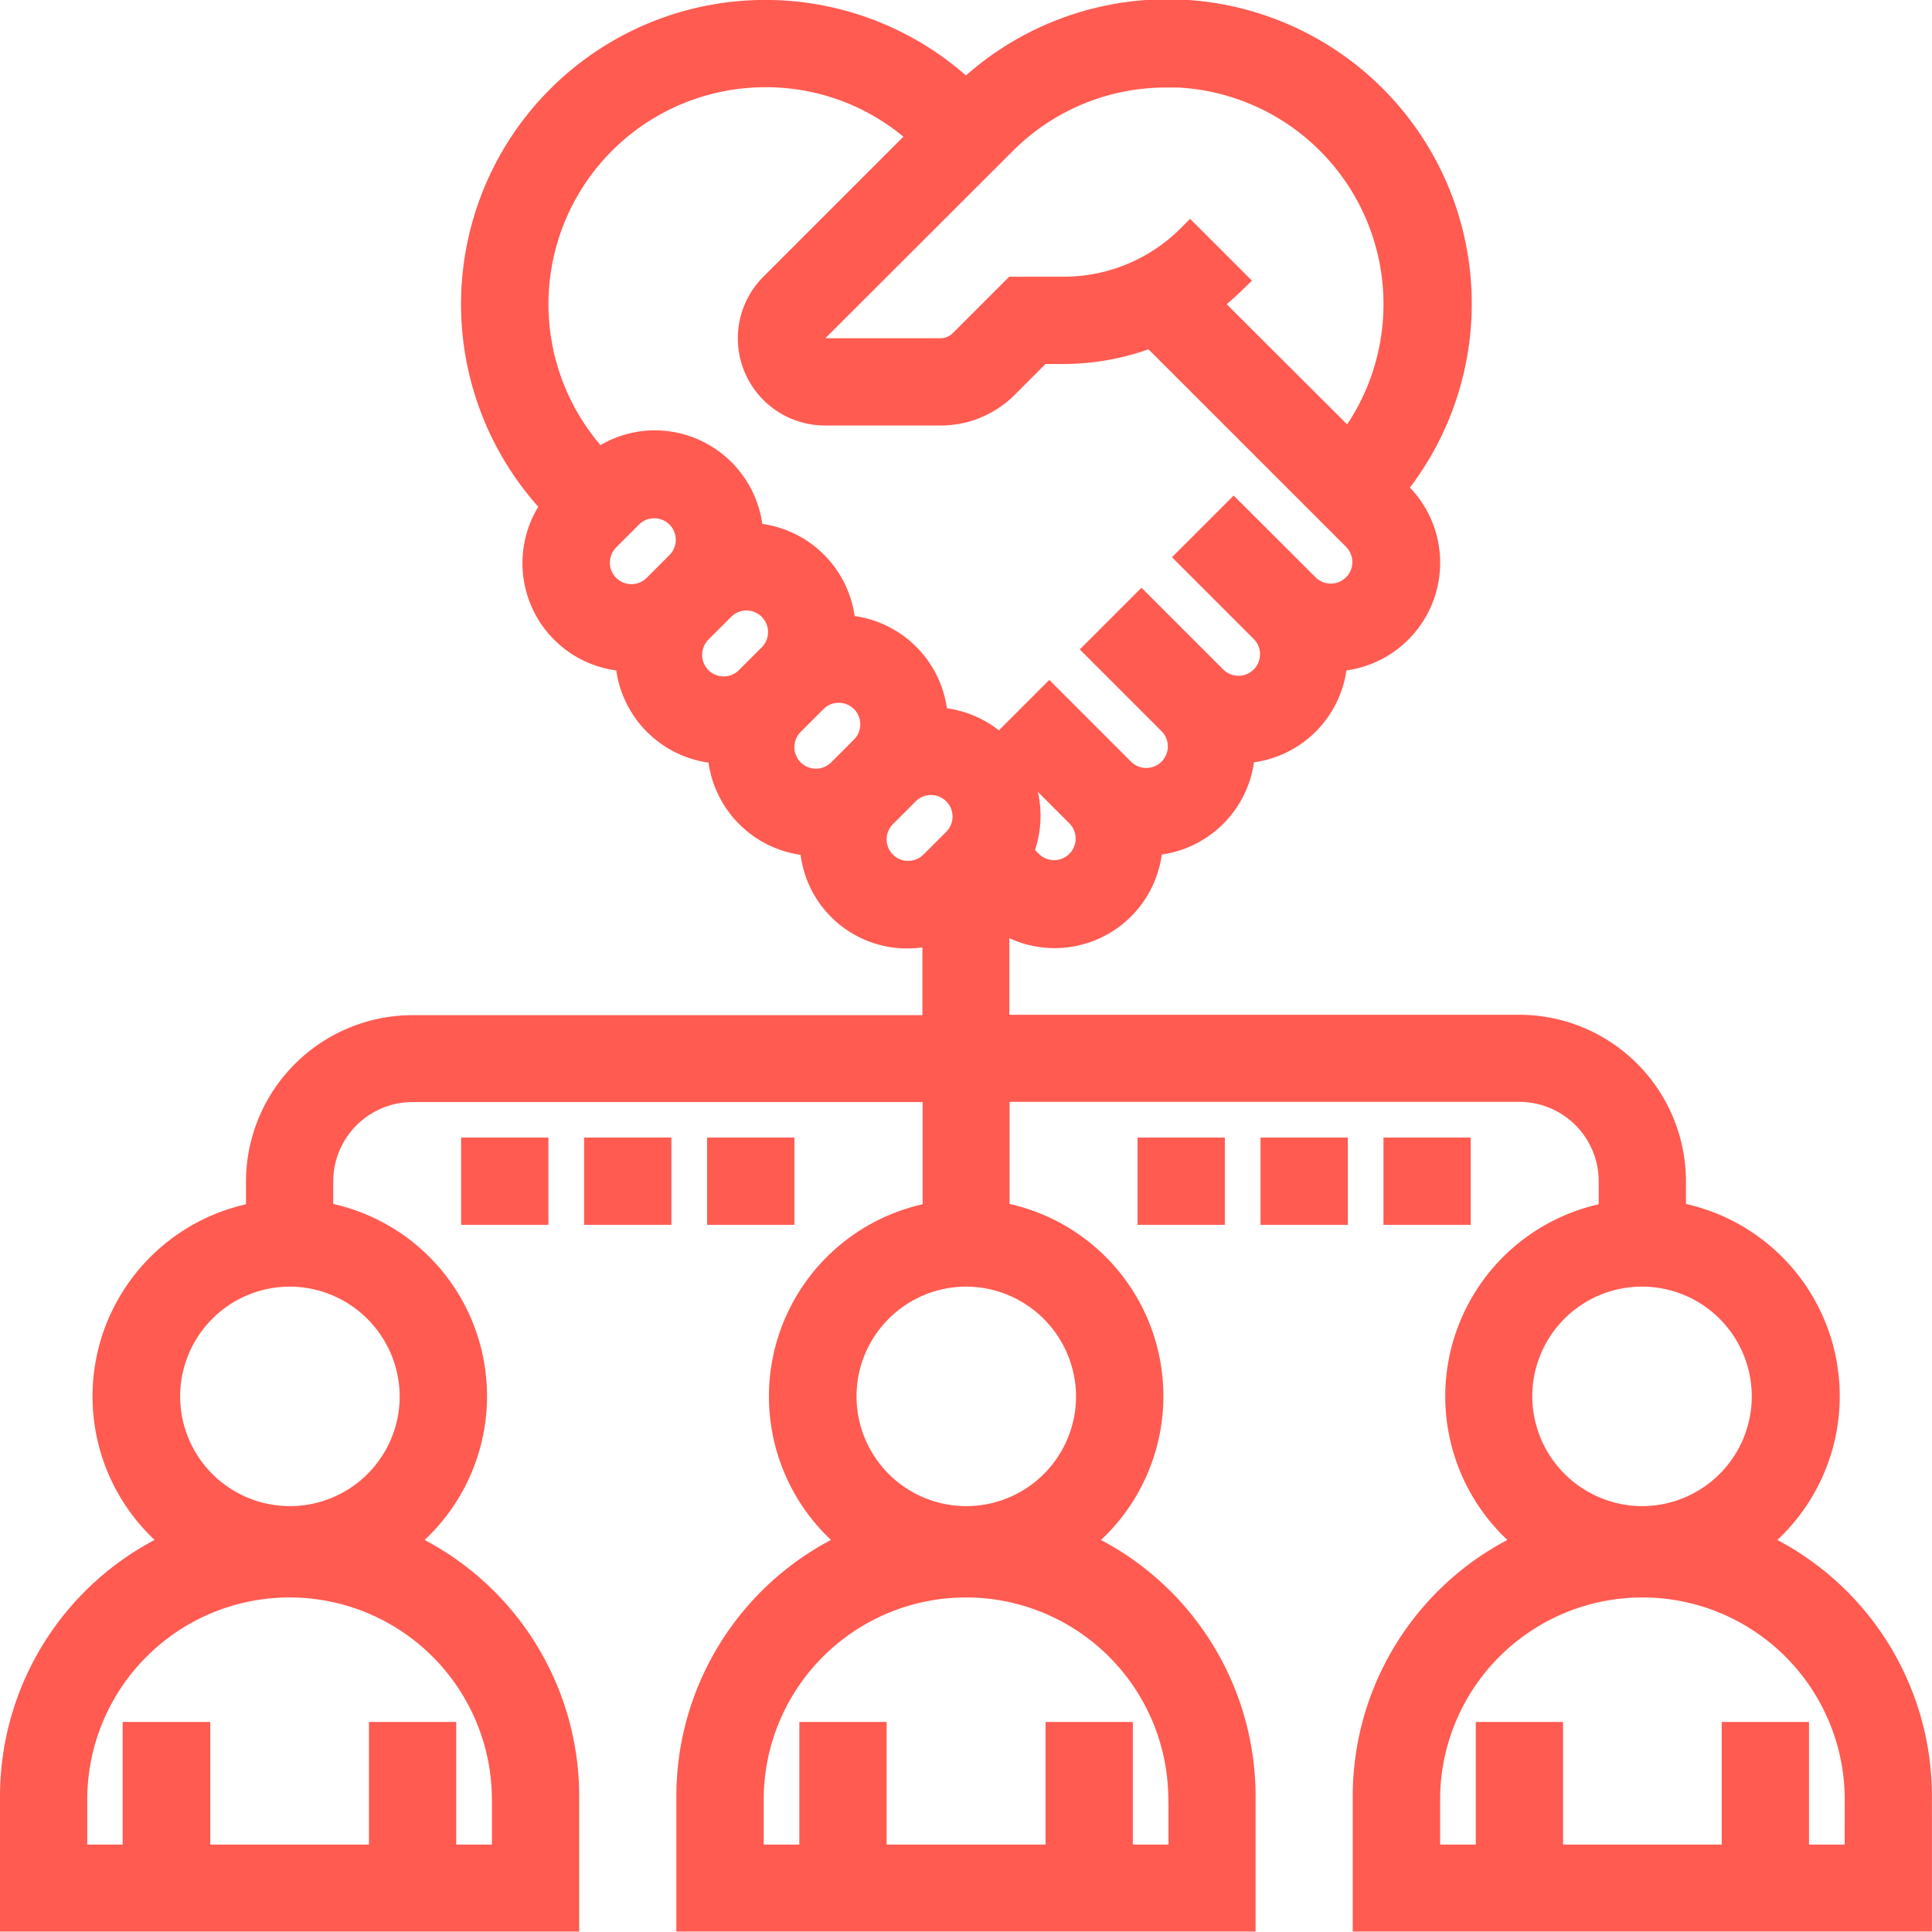 <svg xmlns="http://www.w3.org/2000/svg" width="29.927" height="29.927" viewBox="0 0 29.927 29.927">
  <g id="crm" transform="translate(-0.8 -0.8)">
    <path id="Path_930" data-name="Path 930" d="M27.967,24.7a2.851,2.851,0,0,0-1.251-5.086V19.1a2.384,2.384,0,0,0-2.381-2.381h-8.1V14.98a1.476,1.476,0,0,0,2.376-1.127,1.482,1.482,0,0,0,1.429-1.429A1.482,1.482,0,0,0,21.473,11a1.483,1.483,0,0,0,1-2.532l-.1-.1A4.515,4.515,0,0,0,15.763,2.24a4.513,4.513,0,0,0-6.37,6.391A1.477,1.477,0,0,0,10.53,11a1.482,1.482,0,0,0,1.429,1.429,1.482,1.482,0,0,0,1.429,1.429,1.463,1.463,0,0,0,1.9,1.367v1.5h-8.1A2.384,2.384,0,0,0,4.81,19.1v.519A2.851,2.851,0,0,0,3.559,24.7,4.291,4.291,0,0,0,1,28.621v1.9H9.572v-1.9A4.291,4.291,0,0,0,7.013,24.7a2.851,2.851,0,0,0-1.251-5.086V19.1a1.43,1.43,0,0,1,1.429-1.429h8.1v1.948A2.851,2.851,0,0,0,14.036,24.7a4.291,4.291,0,0,0-2.559,3.92v1.9h8.572v-1.9A4.291,4.291,0,0,0,17.49,24.7a2.851,2.851,0,0,0-1.251-5.086V17.668h8.1A1.43,1.43,0,0,1,25.764,19.1v.519A2.851,2.851,0,0,0,24.513,24.7a4.291,4.291,0,0,0-2.559,3.92v1.9h8.572v-1.9a4.291,4.291,0,0,0-2.559-3.92Zm-9.1-22.749a3.561,3.561,0,0,1,2.826,5.731L19.5,5.494a3.846,3.846,0,0,0,.408-.348l-.673-.673a2.759,2.759,0,0,1-1.964.813h-.755l-.813.813a.474.474,0,0,1-.337.14H13.579a.2.2,0,0,1-.14-.337L16.345,3a3.543,3.543,0,0,1,2.521-1.044Zm-6.205,0a3.537,3.537,0,0,1,2.424.957L12.766,5.228a1.15,1.15,0,0,0,.813,1.963h1.789a1.42,1.42,0,0,0,1.011-.419l.534-.534h.361a3.723,3.723,0,0,0,1.366-.26L21.8,9.137a.534.534,0,0,1-.755.755L19.91,8.759l-.673.673,1.133,1.133a.534.534,0,0,1-.755.755l-1.133-1.133-.673.673,1.133,1.133a.534.534,0,0,1-.755.755l-1.133-1.133-.673.673,1.133,1.133a.534.534,0,0,1-.755.755l-.159-.159a1.482,1.482,0,0,0-1.316-2.061,1.482,1.482,0,0,0-1.429-1.429A1.482,1.482,0,0,0,12.424,9.1a1.485,1.485,0,0,0-1.481-1.434,1.469,1.469,0,0,0-.875.291,3.561,3.561,0,0,1,2.593-6.006ZM10.048,9.515a.532.532,0,0,1,.156-.378l.361-.361a.534.534,0,0,1,.755.755l-.361.361a.534.534,0,0,1-.912-.378Zm1.429,1.429a.532.532,0,0,1,.156-.378l.361-.361a.534.534,0,0,1,.755.755l-.361.361a.534.534,0,0,1-.912-.378Zm1.429,1.429a.532.532,0,0,1,.156-.378l.361-.361a.534.534,0,0,1,.755.755l-.361.361a.534.534,0,0,1-.912-.378Zm1.963,1.963a.534.534,0,0,1-.378-.912l.361-.361a.534.534,0,0,1,.755.755l-.361.361A.532.532,0,0,1,14.868,14.334ZM8.62,28.621v.952H7.667v-1.9H6.715v1.9H3.857v-1.9H2.9v1.9H1.952v-.952a3.334,3.334,0,0,1,6.667,0ZM7.191,22.43a1.9,1.9,0,1,1-1.9-1.9A1.907,1.907,0,0,1,7.191,22.43ZM19.1,28.621v.952h-.952v-1.9h-.952v1.9H14.334v-1.9h-.952v1.9H12.43v-.952a3.334,3.334,0,0,1,6.667,0ZM17.668,22.43a1.9,1.9,0,1,1-1.9-1.9A1.907,1.907,0,0,1,17.668,22.43Zm6.667,0a1.9,1.9,0,1,1,1.9,1.9A1.907,1.907,0,0,1,24.335,22.43Zm5.239,7.143h-.952v-1.9h-.952v1.9H24.812v-1.9h-.952v1.9h-.952v-.952a3.334,3.334,0,0,1,6.667,0Z" transform="translate(0 0)" fill="#ff5b51" stroke="#ff5b51" stroke-width="0.4"/>
    <path id="Path_931" data-name="Path 931" d="M38,38h.952v.952H38Z" transform="translate(-19.379 -19.379)" fill="#ff5b51" stroke="#ff5b51" stroke-width="0.4"/>
    <path id="Path_932" data-name="Path 932" d="M42,38h.952v.952H42Z" transform="translate(-21.474 -19.379)" fill="#ff5b51" stroke="#ff5b51" stroke-width="0.4"/>
    <path id="Path_933" data-name="Path 933" d="M46,38h.952v.952H46Z" transform="translate(-23.57 -19.379)" fill="#ff5b51" stroke="#ff5b51" stroke-width="0.4"/>
    <path id="Path_934" data-name="Path 934" d="M16,38h.952v.952H16Z" transform="translate(-7.857 -19.379)" fill="#ff5b51" stroke="#ff5b51" stroke-width="0.4"/>
    <path id="Path_935" data-name="Path 935" d="M20,38h.952v.952H20Z" transform="translate(-9.952 -19.379)" fill="#ff5b51" stroke="#ff5b51" stroke-width="0.4"/>
    <path id="Path_936" data-name="Path 936" d="M24,38h.952v.952H24Z" transform="translate(-12.047 -19.379)" fill="#ff5b51" stroke="#ff5b51" stroke-width="0.4"/>
  </g>
</svg>
